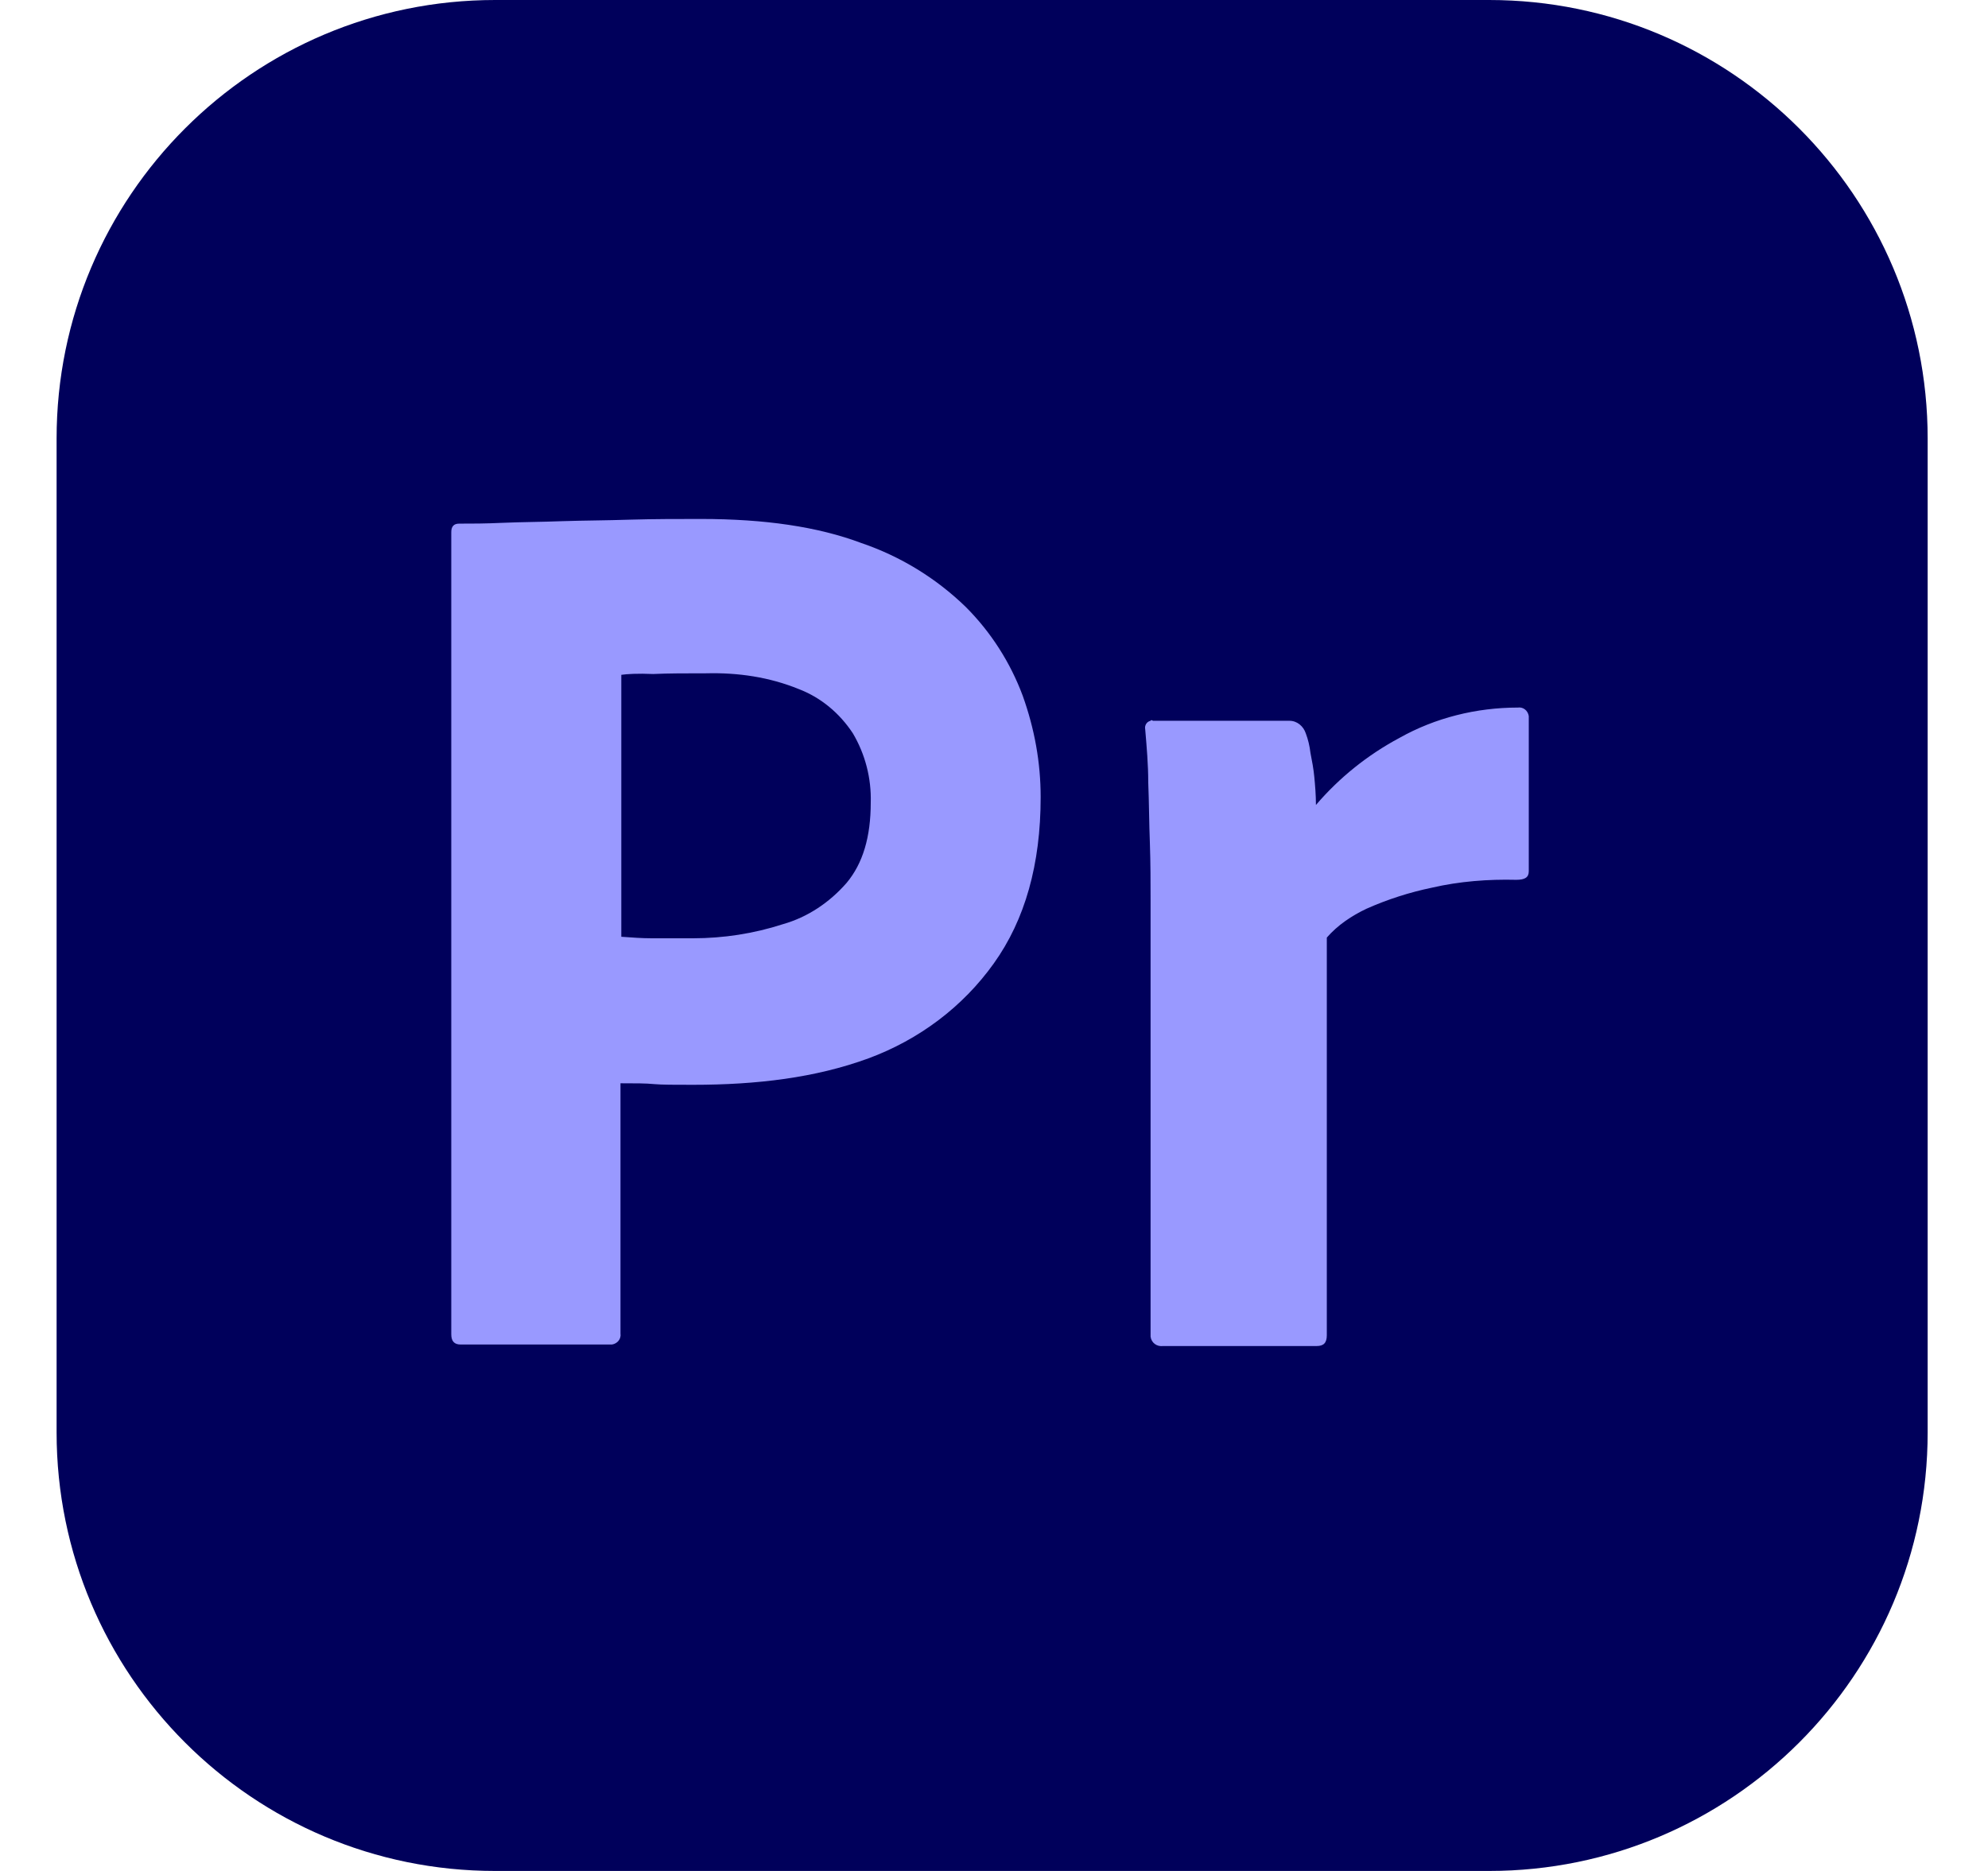 <svg xmlns="http://www.w3.org/2000/svg" width="17" height="16" viewBox="0 0 17 16" fill="none">
  <path d="M12.734 0H4.234C2.163 0 0.484 1.679 0.484 3.75V12.25C0.484 14.321 2.163 16 4.234 16H12.734C14.805 16 16.484 14.321 16.484 12.25V3.75C16.484 1.679 14.805 0 12.734 0Z" fill="#00005B"/>
  <path d="M3.859 11.418V4.551C3.859 4.504 3.879 4.478 3.926 4.478C4.039 4.478 4.146 4.478 4.299 4.471C4.459 4.464 4.626 4.464 4.806 4.457C4.986 4.451 5.179 4.451 5.386 4.444C5.593 4.438 5.793 4.438 5.993 4.438C6.539 4.438 6.993 4.504 7.366 4.644C7.701 4.758 8.006 4.945 8.259 5.191C8.474 5.406 8.64 5.666 8.746 5.951C8.846 6.231 8.899 6.518 8.899 6.817C8.899 7.391 8.766 7.864 8.499 8.238C8.233 8.611 7.859 8.891 7.426 9.051C6.973 9.217 6.473 9.277 5.926 9.277C5.766 9.277 5.659 9.277 5.593 9.271C5.526 9.264 5.433 9.264 5.306 9.264V11.404C5.313 11.451 5.279 11.491 5.233 11.498H3.939C3.886 11.498 3.859 11.471 3.859 11.411V11.418ZM5.313 5.771V8.011C5.406 8.018 5.493 8.024 5.573 8.024H5.926C6.186 8.024 6.446 7.984 6.693 7.904C6.906 7.844 7.093 7.718 7.239 7.551C7.379 7.384 7.446 7.157 7.446 6.864C7.452 6.656 7.399 6.45 7.293 6.271C7.179 6.098 7.019 5.964 6.826 5.891C6.579 5.791 6.313 5.751 6.039 5.758C5.866 5.758 5.713 5.758 5.586 5.764C5.453 5.758 5.359 5.764 5.313 5.771ZM9.859 6.164H11.026C11.093 6.164 11.146 6.211 11.166 6.271C11.186 6.324 11.199 6.378 11.206 6.438C11.219 6.504 11.233 6.577 11.239 6.644C11.246 6.718 11.253 6.798 11.253 6.884C11.453 6.65 11.695 6.456 11.966 6.311C12.273 6.138 12.626 6.051 12.979 6.051C13.026 6.044 13.066 6.077 13.073 6.124V7.451C13.073 7.504 13.039 7.524 12.966 7.524C12.726 7.518 12.479 7.537 12.246 7.591C12.053 7.631 11.866 7.691 11.686 7.771C11.559 7.831 11.439 7.911 11.346 8.018V11.418C11.346 11.484 11.319 11.511 11.259 11.511H9.946C9.893 11.518 9.846 11.484 9.839 11.431V7.711C9.839 7.551 9.839 7.384 9.833 7.211C9.826 7.037 9.826 6.864 9.819 6.691C9.819 6.537 9.806 6.391 9.793 6.237C9.786 6.204 9.806 6.171 9.839 6.164C9.839 6.157 9.853 6.157 9.859 6.164Z" fill="#9999FF"/>
</svg>